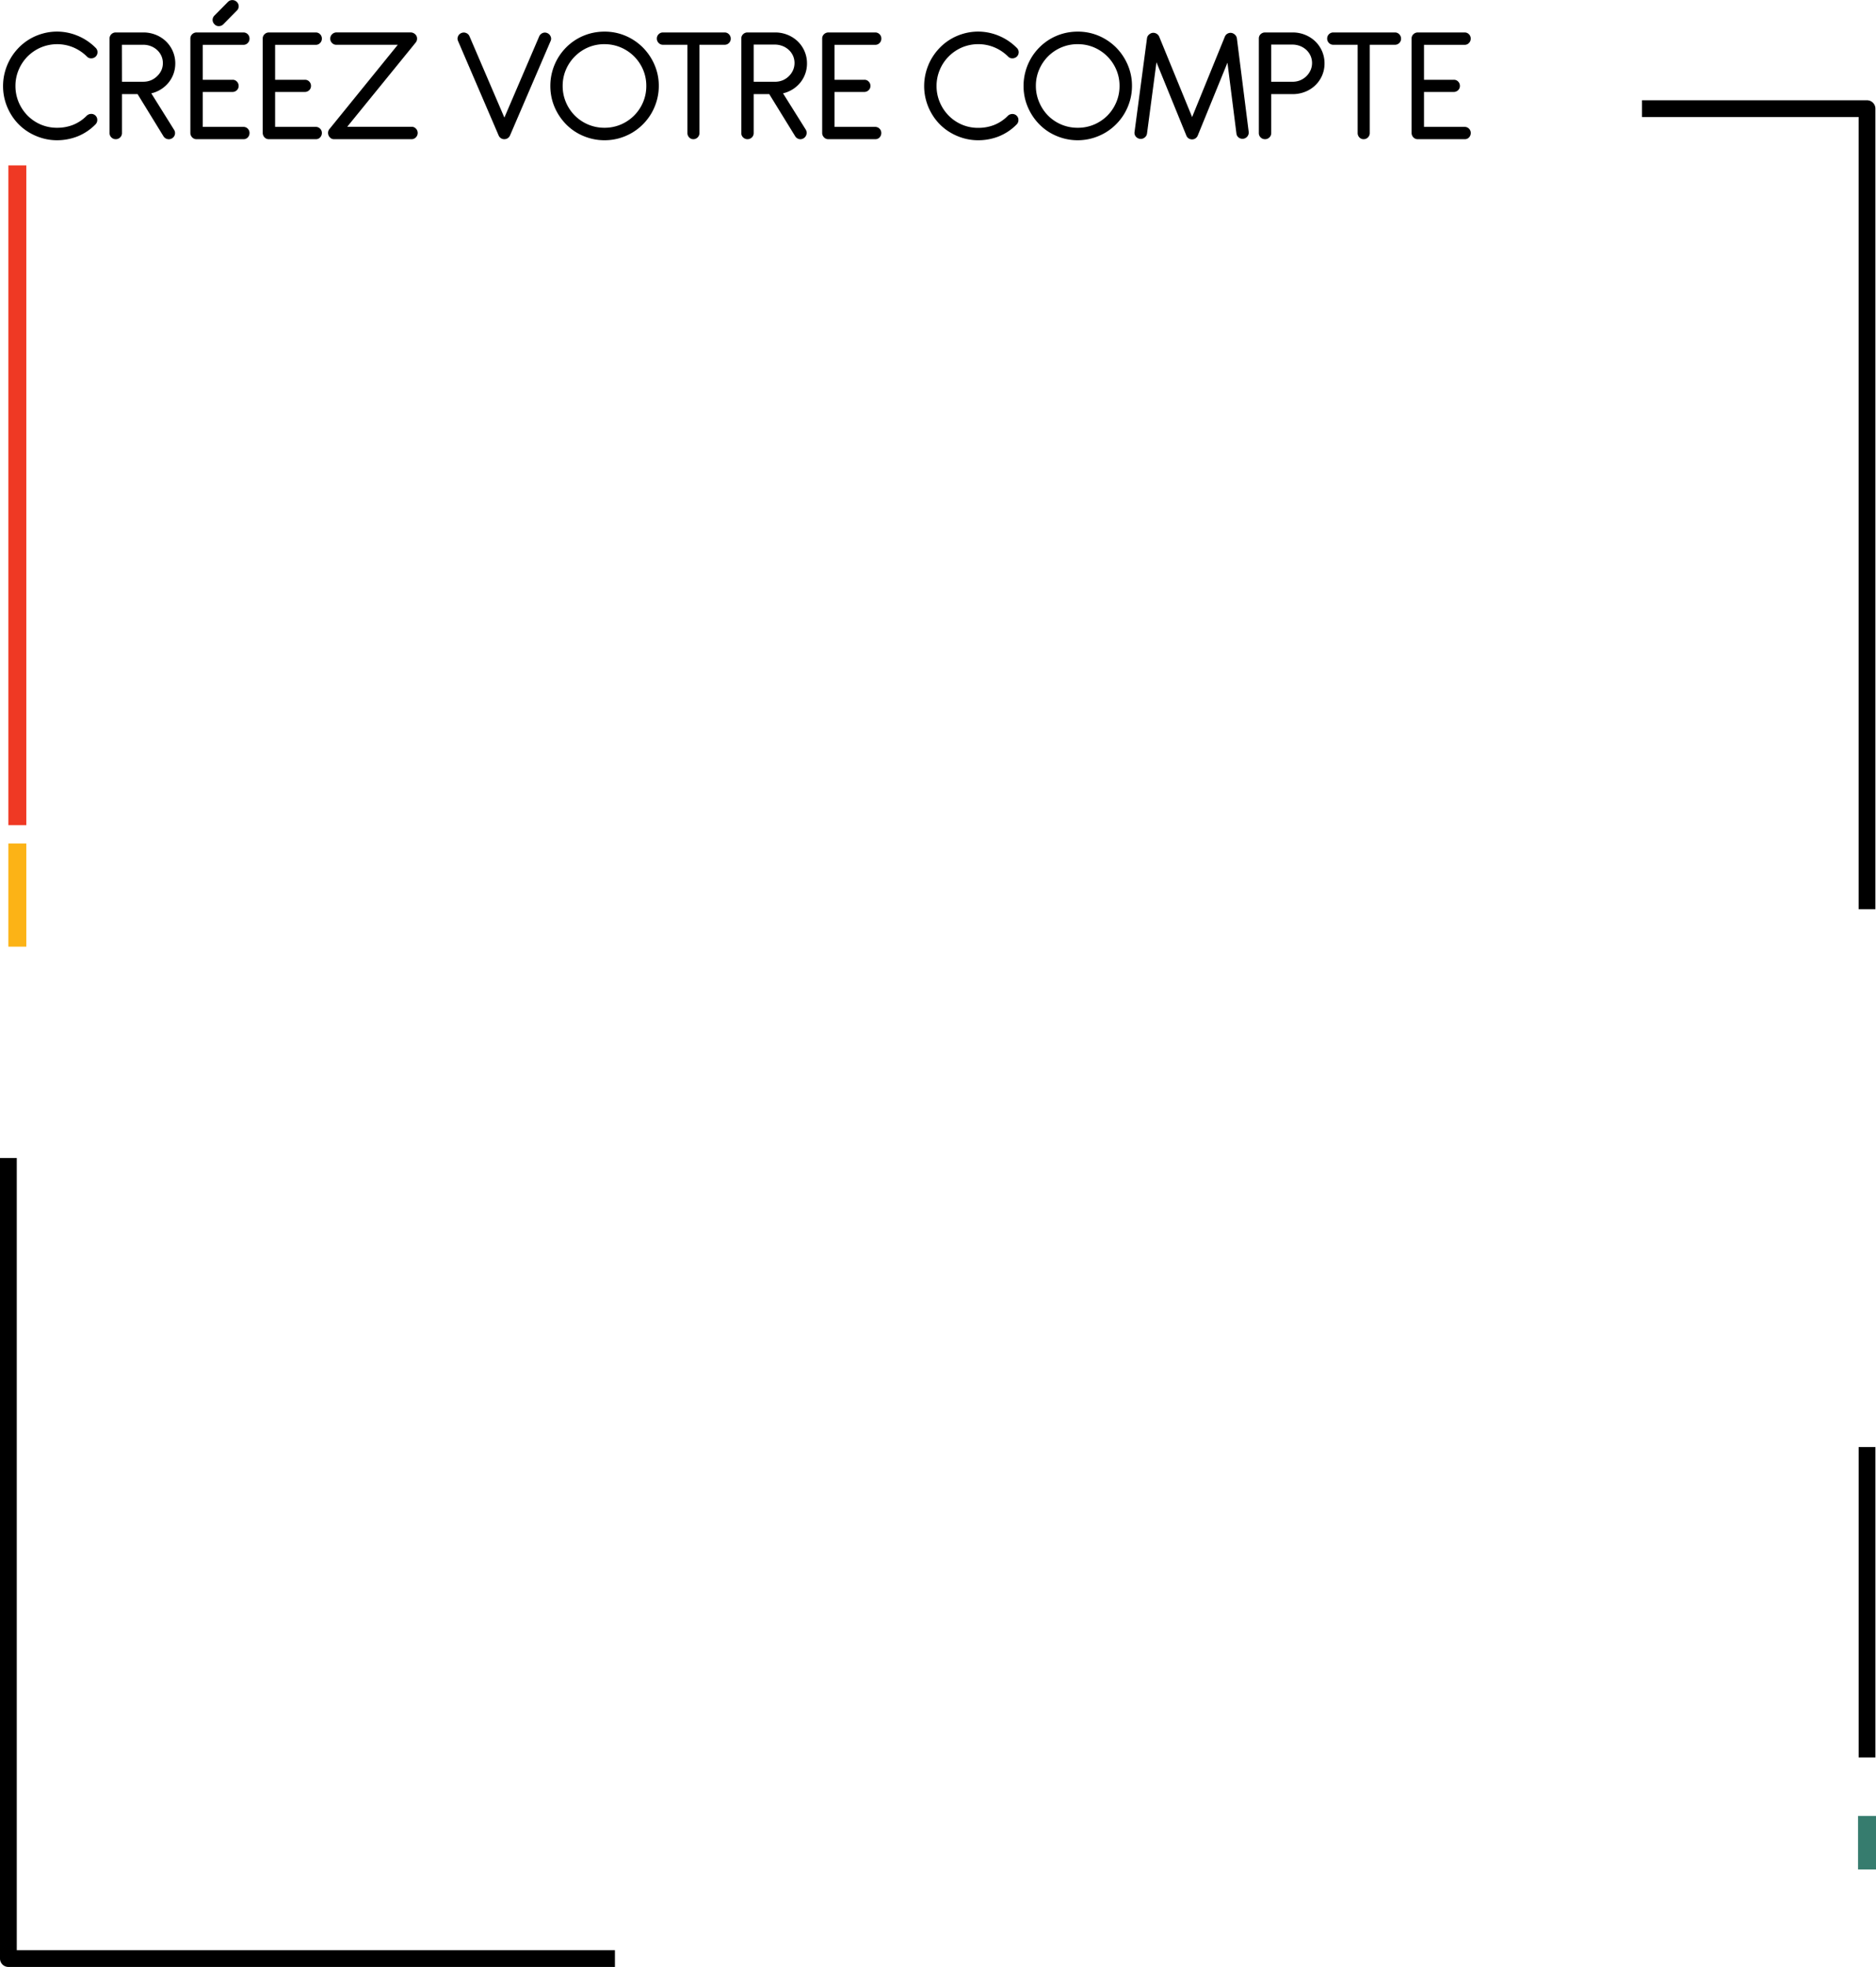 <svg id="Calque_1" data-name="Calque 1" xmlns="http://www.w3.org/2000/svg" viewBox="0 0 895.01 938.3"><defs><style>.cls-1{isolation:isolate;}.cls-2{fill:#ef3924;}.cls-3{fill:#367c6e;}.cls-4{fill:#fcb316;}</style></defs><title>registration_frame</title><path d="M607.72,385.83h-8V7.93H496.38v-8H603.72a4,4,0,0,1,4,4Z" transform="translate(287 47.9)"/><path d="M6.37,890.4H-283a4,4,0,0,1-4-4V504.5h8V882.4H6.37Z" transform="translate(287 47.9)"/><g id="CRÉEZ_VOTRE_COMPTE_" data-name="CRÉEZ VOTRE COMPTE " class="cls-1"><g class="cls-1"><path d="M-241-23a2.44,2.44,0,0,1-.71,1.72,2.52,2.52,0,0,1-1.77.72,2.18,2.18,0,0,1-1.7-.68A20.92,20.92,0,0,0-252-25.84a20.55,20.55,0,0,0-7.76-1.52,20,20,0,0,0-7.94,1.6,20.5,20.5,0,0,0-6.49,4.37,20.59,20.59,0,0,0-4.37,6.51,20.09,20.09,0,0,0-1.6,8,20.06,20.06,0,0,0,1.54,7.8,20.72,20.72,0,0,0,4.25,6.51,20.43,20.43,0,0,0,6.44,4.47,19.74,19.74,0,0,0,8.09,1.65,20.84,20.84,0,0,0,7.72-1.36,19.38,19.38,0,0,0,6.83-4.52,2.55,2.55,0,0,1,1.75-.73,2.37,2.37,0,0,1,1.72.65,2.26,2.26,0,0,1,.72,1.75,2.39,2.39,0,0,1-.68,1.72,24.53,24.53,0,0,1-8.47,5.63,26.09,26.09,0,0,1-9.59,1.82,24.54,24.54,0,0,1-6.71-.92,25.92,25.92,0,0,1-6-2.55,24.54,24.54,0,0,1-5.11-4,25.23,25.23,0,0,1-3.94-5.15,26.16,26.16,0,0,1-2.54-6.06A25.1,25.1,0,0,1-285-6.88a25.07,25.07,0,0,1,.85-6.51,26.21,26.21,0,0,1,2.44-6,26,26,0,0,1,3.84-5.19,24.84,24.84,0,0,1,5.09-4.09,24.93,24.93,0,0,1,6.13-2.67,24.87,24.87,0,0,1,7-1,25.1,25.1,0,0,1,9.57,1.91,25.42,25.42,0,0,1,8.41,5.66A2.35,2.35,0,0,1-241-23Z" transform="translate(287 47.9)"/><path d="M-203.92-17.65a14.1,14.1,0,0,1-.88,5,13.92,13.92,0,0,1-2.44,4.13,14.46,14.46,0,0,1-3.7,3.06,14.59,14.59,0,0,1-4.69,1.72l11.32,18.09a2.39,2.39,0,0,1,.19,2,2.36,2.36,0,0,1-1.29,1.41,2.26,2.26,0,0,1-1.81.17,2.45,2.45,0,0,1-1.42-1.15L-221.08-3.49h-8.23V15.58A2.28,2.28,0,0,1-230,17.3a2.39,2.39,0,0,1-1.73.7,2.39,2.39,0,0,1-1.74-.7,2.31,2.31,0,0,1-.72-1.72V-29.5a2.31,2.31,0,0,1,.72-1.74,2.46,2.46,0,0,1,1.74-.68h13.1a15.12,15.12,0,0,1,5.77,1.09,14.72,14.72,0,0,1,4.69,3,14.13,14.13,0,0,1,3.13,4.53A13.83,13.83,0,0,1-203.92-17.65Zm-25.39-9.43V-8.4h10.68a10,10,0,0,0,3.9-.76,9.8,9.8,0,0,0,3.1-2.05,9.44,9.44,0,0,0,2-3,8.92,8.92,0,0,0,.74-3.57,8.86,8.86,0,0,0-.76-3.69,9.31,9.31,0,0,0-2.07-2.94,9.59,9.59,0,0,0-3.12-2,10.51,10.51,0,0,0-3.92-.72Z" transform="translate(287 47.9)"/><path d="M-193.4,18a2.29,2.29,0,0,1-1.63-.8,2.55,2.55,0,0,1-.63-1.74V-29.46a2.33,2.33,0,0,1,.74-1.78,2.6,2.6,0,0,1,1.8-.68h22.27a2.32,2.32,0,0,1,1.71.7,2.37,2.37,0,0,1,.7,1.76,2.39,2.39,0,0,1-.7,1.73,2.3,2.3,0,0,1-1.71.72h-19.89V-9.34h14.66a2.26,2.26,0,0,1,1.76.68,2.45,2.45,0,0,1,.7,1.74,2.31,2.31,0,0,1-.7,1.7,2.45,2.45,0,0,1-1.76.68h-14.66V13.13h19.89a2.32,2.32,0,0,1,1.71.7,2.31,2.31,0,0,1,.7,1.71,2.44,2.44,0,0,1-.7,1.78,2.16,2.16,0,0,1-1.71.68Zm12.6-54.72a2.48,2.48,0,0,1-1.81.78,2.16,2.16,0,0,1-1.7-.74,2.34,2.34,0,0,1-.76-1.71,2.41,2.41,0,0,1,.76-1.8l6.4-6.47a2.37,2.37,0,0,1,1.75-.74,2.47,2.47,0,0,1,1.76.7,2.41,2.41,0,0,1,.78,1.75,2.37,2.37,0,0,1-.74,1.72Z" transform="translate(287 47.9)"/><path d="M-158.88,18a2.31,2.31,0,0,1-1.64-.8,2.54,2.54,0,0,1-.62-1.74V-29.46a2.3,2.3,0,0,1,.74-1.78,2.56,2.56,0,0,1,1.79-.68h22.27a2.33,2.33,0,0,1,1.72.7,2.41,2.41,0,0,1,.7,1.76,2.43,2.43,0,0,1-.7,1.73,2.31,2.31,0,0,1-1.72.72h-19.89V-9.34h14.66a2.25,2.25,0,0,1,1.76.68,2.41,2.41,0,0,1,.7,1.74,2.27,2.27,0,0,1-.7,1.7,2.44,2.44,0,0,1-1.76.68h-14.66V13.13h19.89a2.33,2.33,0,0,1,1.72.7,2.35,2.35,0,0,1,.7,1.71,2.48,2.48,0,0,1-.7,1.78,2.17,2.17,0,0,1-1.72.68Z" transform="translate(287 47.9)"/><path d="M-90.71,18h-37a2,2,0,0,1-1.41-.58,2.44,2.44,0,0,1-.87-1.68,2.32,2.32,0,0,1,.6-1.83L-96.21-27h-30.34a2.31,2.31,0,0,1-1.72-.72,2.39,2.39,0,0,1-.7-1.73,2.35,2.35,0,0,1,.74-1.74,2.45,2.45,0,0,1,1.76-.72h35.41a2.74,2.74,0,0,1,1.64.66,2.3,2.3,0,0,1,.84,1.66,2.46,2.46,0,0,1-.61,1.77l-33.27,40.92h31.75a2.31,2.31,0,0,1,1.72.72,2.43,2.43,0,0,1,.7,1.73,2.43,2.43,0,0,1-.7,1.74A2.31,2.31,0,0,1-90.71,18Z" transform="translate(287 47.9)"/><path d="M-68-28.49a2.18,2.18,0,0,1,0-1.85,2.37,2.37,0,0,1,1.36-1.31,2.39,2.39,0,0,1,1.84,0,2.4,2.4,0,0,1,1.36,1.33L-46.37,9.46l17.08-39.82A2.5,2.5,0,0,1-28-31.67a2.33,2.33,0,0,1,1.83,0,2.48,2.48,0,0,1,1.35,1.31,2.18,2.18,0,0,1,0,1.85l-19.35,45a2.48,2.48,0,0,1-1,1.17,2.42,2.42,0,0,1-1.4.35,2.44,2.44,0,0,1-1.23-.41,2.42,2.42,0,0,1-.88-1.11Z" transform="translate(287 47.9)"/><path d="M11.25-30.28a25.56,25.56,0,0,1,8.08,5.44,25.94,25.94,0,0,1,5.46,8.05,24.4,24.4,0,0,1,2,9.87,25,25,0,0,1-.92,6.77,25.89,25.89,0,0,1-2.55,6.06,25.61,25.61,0,0,1-4,5.15,25.61,25.61,0,0,1-5.15,4,25.78,25.78,0,0,1-6.07,2.55,24.85,24.85,0,0,1-6.76.92,24.92,24.92,0,0,1-6.77-.92A25.89,25.89,0,0,1-11.46,15a24.56,24.56,0,0,1-5.11-4,25.78,25.78,0,0,1-3.94-5.15A25.45,25.45,0,0,1-23-.15a25.77,25.77,0,0,1-.89-6.77A25.51,25.51,0,0,1-23-13.67a25.47,25.47,0,0,1,2.54-6,25.38,25.38,0,0,1,3.94-5.13,25.25,25.25,0,0,1,5.11-4A24.68,24.68,0,0,1-5.4-31.37a25.31,25.31,0,0,1,6.77-.9A24.64,24.64,0,0,1,11.25-30.28ZM-6.61-25.72a20.3,20.3,0,0,0-6.47,4.37,20.93,20.93,0,0,0-4.35,6.47,19.83,19.83,0,0,0-1.6,8,20,20,0,0,0,1.6,8,20.83,20.83,0,0,0,4.35,6.5A20.47,20.47,0,0,0-6.61,12a20.21,20.21,0,0,0,8,1.59,20.08,20.08,0,0,0,8-1.59,20.71,20.71,0,0,0,6.5-4.37,20.52,20.52,0,0,0,4.36-6.5,20,20,0,0,0,1.6-8,19.83,19.83,0,0,0-1.6-8,20.61,20.61,0,0,0-4.36-6.47,20.55,20.55,0,0,0-6.5-4.37,19.91,19.91,0,0,0-8-1.6A20,20,0,0,0-6.61-25.72Z" transform="translate(287 47.9)"/><path d="M46.22-27V15.54a2.43,2.43,0,0,1-.7,1.74,2.37,2.37,0,0,1-1.76.72,2.19,2.19,0,0,1-1.68-.72,2.48,2.48,0,0,1-.66-1.74V-27H29.29a2.3,2.3,0,0,1-1.71-.73,2.39,2.39,0,0,1-.71-1.73,2.34,2.34,0,0,1,.71-1.72,2.31,2.31,0,0,1,1.71-.7H58.7a2.29,2.29,0,0,1,1.71.72,2.4,2.4,0,0,1,.71,1.74,2.3,2.3,0,0,1-.71,1.73A2.34,2.34,0,0,1,58.7-27Z" transform="translate(287 47.9)"/><path d="M97.46-17.65a14.09,14.09,0,0,1-.87,5,13.92,13.92,0,0,1-2.44,4.13,14.34,14.34,0,0,1-3.71,3.06,14.45,14.45,0,0,1-4.68,1.72L97.07,14.33A2.39,2.39,0,0,1,96,17.73a2.26,2.26,0,0,1-1.81.17,2.45,2.45,0,0,1-1.42-1.15L80.3-3.49H72.08V15.58a2.32,2.32,0,0,1-.73,1.72,2.5,2.5,0,0,1-3.47,0,2.31,2.31,0,0,1-.72-1.72V-29.5a2.31,2.31,0,0,1,.72-1.74,2.46,2.46,0,0,1,1.74-.68h13.1a15.12,15.12,0,0,1,5.77,1.09,14.56,14.56,0,0,1,4.68,3,14,14,0,0,1,3.14,4.53A13.82,13.82,0,0,1,97.46-17.65ZM72.08-27.08V-8.4H82.76a10,10,0,0,0,3.9-.76,9.8,9.8,0,0,0,3.1-2.05,9.61,9.61,0,0,0,2-3,8.92,8.92,0,0,0,.74-3.57,8.86,8.86,0,0,0-.76-3.69,9.31,9.31,0,0,0-2.07-2.94,9.59,9.59,0,0,0-3.12-2,10.51,10.51,0,0,0-3.92-.72Z" transform="translate(287 47.9)"/><path d="M108,18a2.29,2.29,0,0,1-1.63-.8,2.55,2.55,0,0,1-.63-1.74V-29.46a2.33,2.33,0,0,1,.74-1.78,2.58,2.58,0,0,1,1.8-.68h22.27a2.32,2.32,0,0,1,1.71.7,2.37,2.37,0,0,1,.7,1.76,2.39,2.39,0,0,1-.7,1.73,2.3,2.3,0,0,1-1.71.72H110.65V-9.34h14.66a2.23,2.23,0,0,1,1.75.68,2.42,2.42,0,0,1,.71,1.74,2.28,2.28,0,0,1-.71,1.7,2.41,2.41,0,0,1-1.75.68H110.65V13.13h19.89A2.39,2.39,0,0,1,133,15.54a2.44,2.44,0,0,1-.7,1.78,2.16,2.16,0,0,1-1.71.68Z" transform="translate(287 47.9)"/><path d="M198.47-23a2.43,2.43,0,0,1-.7,1.72,2.54,2.54,0,0,1-1.77.72,2.18,2.18,0,0,1-1.7-.68,21,21,0,0,0-6.83-4.57,20.47,20.47,0,0,0-7.76-1.52,20,20,0,0,0-7.93,1.6,20.55,20.55,0,0,0-6.5,4.37,20.56,20.56,0,0,0-4.36,6.51,20.09,20.09,0,0,0-1.6,8,20.06,20.06,0,0,0,1.54,7.8,20.55,20.55,0,0,0,4.25,6.51,20.38,20.38,0,0,0,6.43,4.47,19.74,19.74,0,0,0,8.09,1.65,20.89,20.89,0,0,0,7.73-1.36,19.35,19.35,0,0,0,6.82-4.52,2.57,2.57,0,0,1,1.76-.73,2.36,2.36,0,0,1,1.71.65,2.19,2.19,0,0,1,.72,1.75,2.39,2.39,0,0,1-.68,1.72,24.59,24.59,0,0,1-8.46,5.63,26.15,26.15,0,0,1-9.6,1.82,24.47,24.47,0,0,1-6.7-.92A26,26,0,0,1,166.88,15a25.08,25.08,0,0,1-5.11-4,26,26,0,0,1-3.94-5.15A26.13,26.13,0,0,1,155.3-.13a25.1,25.1,0,0,1-.9-6.75,25.08,25.08,0,0,1,.86-6.51,25.35,25.35,0,0,1,2.44-6,26,26,0,0,1,3.84-5.19,24.57,24.57,0,0,1,5.09-4.09,24.69,24.69,0,0,1,6.12-2.67,24.93,24.93,0,0,1,7-1,25.11,25.11,0,0,1,9.58,1.91,25.48,25.48,0,0,1,8.4,5.66A2.35,2.35,0,0,1,198.47-23Z" transform="translate(287 47.9)"/><path d="M237-30.28a25.52,25.52,0,0,1,8.07,5.44,25.6,25.6,0,0,1,5.46,8.05,24.4,24.4,0,0,1,2,9.87,25,25,0,0,1-.91,6.77,25.91,25.91,0,0,1-2.56,6.06,25.26,25.26,0,0,1-4,5.15A25.55,25.55,0,0,1,240,15a26.14,26.14,0,0,1-6.07,2.55,24.85,24.85,0,0,1-6.76.92,24.92,24.92,0,0,1-6.77-.92A26.14,26.14,0,0,1,214.3,15a24.5,24.5,0,0,1-5.1-4,25.78,25.78,0,0,1-3.94-5.15,25,25,0,0,1-2.54-6.06,25.36,25.36,0,0,1-.9-6.77,25.1,25.1,0,0,1,.9-6.75,25.07,25.07,0,0,1,2.54-6,25.38,25.38,0,0,1,3.94-5.13,25.19,25.19,0,0,1,5.1-4,24.91,24.91,0,0,1,6.07-2.55,25.31,25.31,0,0,1,6.77-.9A24.64,24.64,0,0,1,237-30.28Zm-17.86,4.56a20.3,20.3,0,0,0-6.47,4.37,20.58,20.58,0,0,0-4.35,6.47,19.83,19.83,0,0,0-1.6,8,20,20,0,0,0,1.6,8,20.49,20.49,0,0,0,4.35,6.5A20.47,20.47,0,0,0,219.16,12a20.16,20.16,0,0,0,8,1.59,20.09,20.09,0,0,0,8-1.59,20.67,20.67,0,0,0,6.49-4.37A20.38,20.38,0,0,0,246,1.09a20,20,0,0,0,1.6-8,19.83,19.83,0,0,0-1.6-8,20.47,20.47,0,0,0-4.37-6.47,20.5,20.5,0,0,0-6.49-4.37,19.92,19.92,0,0,0-8-1.6A20,20,0,0,0,219.16-25.72Z" transform="translate(287 47.9)"/><path d="M264.46-20.1,259.7,15.78a2.35,2.35,0,0,1-.95,1.6,2.49,2.49,0,0,1-1.82.46,2.6,2.6,0,0,1-1.62-1,2.28,2.28,0,0,1-.45-1.79l5.93-44.62a2.24,2.24,0,0,1,.74-1.44,3.31,3.31,0,0,1,.86-.59,2.37,2.37,0,0,1,1.85,0,2.45,2.45,0,0,1,1.39,1.31L281.74,9.26l16.1-39.54a2.4,2.4,0,0,1,1.29-1.29,2.34,2.34,0,0,1,1.87,0l.43.24a2.82,2.82,0,0,1,.78.76,2.22,2.22,0,0,1,.39,1l5.65,44.69a2.36,2.36,0,0,1-.5,1.8,2.33,2.33,0,0,1-1.64.89,2.42,2.42,0,0,1-1.81-.48,2.29,2.29,0,0,1-.92-1.62l-4.52-35.65L284,16.6a2.5,2.5,0,0,1-1,1.17,2.24,2.24,0,0,1-1.4.31,2.5,2.5,0,0,1-1.23-.41,2.46,2.46,0,0,1-.88-1.07Z" transform="translate(287 47.9)"/><path d="M319-3.49V15.58a2.31,2.31,0,0,1-.72,1.72,2.5,2.5,0,0,1-3.47,0,2.31,2.31,0,0,1-.72-1.72V-29.5a2.31,2.31,0,0,1,.72-1.74,2.45,2.45,0,0,1,1.73-.68h13.11a15.15,15.15,0,0,1,5.77,1.09,14.78,14.78,0,0,1,4.68,3,14.15,14.15,0,0,1,3.14,4.53,13.82,13.82,0,0,1,1.15,5.65A13.71,13.71,0,0,1,343.22-12a13.83,13.83,0,0,1-3.14,4.48,14.54,14.54,0,0,1-4.68,3,15.53,15.53,0,0,1-5.77,1.07Zm0-23.59V-8.4h10.69a10,10,0,0,0,3.9-.76,10,10,0,0,0,3.1-2.05,9.41,9.41,0,0,0,2-3,8.76,8.76,0,0,0,.75-3.57,8.87,8.87,0,0,0-.77-3.69,9.13,9.13,0,0,0-2.06-2.94,9.59,9.59,0,0,0-3.12-2,10.55,10.55,0,0,0-3.92-.72Z" transform="translate(287 47.9)"/><path d="M366-27V15.54a2.39,2.39,0,0,1-.7,1.74,2.35,2.35,0,0,1-1.75.72,2.18,2.18,0,0,1-1.68-.72,2.48,2.48,0,0,1-.66-1.74V-27H349.09a2.32,2.32,0,0,1-1.72-.73,2.39,2.39,0,0,1-.7-1.73,2.33,2.33,0,0,1,.7-1.72,2.33,2.33,0,0,1,1.72-.7h29.4a2.31,2.31,0,0,1,1.72.72,2.39,2.39,0,0,1,.7,1.74,2.29,2.29,0,0,1-.7,1.73,2.36,2.36,0,0,1-1.72.69Z" transform="translate(287 47.9)"/><path d="M389.22,18a2.31,2.31,0,0,1-1.64-.8,2.54,2.54,0,0,1-.62-1.74V-29.46a2.3,2.3,0,0,1,.74-1.78,2.56,2.56,0,0,1,1.79-.68h22.27a2.33,2.33,0,0,1,1.72.7,2.41,2.41,0,0,1,.7,1.76,2.43,2.43,0,0,1-.7,1.73,2.31,2.31,0,0,1-1.72.72H391.87V-9.34h14.67a2.24,2.24,0,0,1,1.75.68,2.41,2.41,0,0,1,.7,1.74,2.27,2.27,0,0,1-.7,1.7,2.43,2.43,0,0,1-1.75.68H391.87V13.13h19.89a2.39,2.39,0,0,1,2.42,2.41,2.48,2.48,0,0,1-.7,1.78,2.17,2.17,0,0,1-1.72.68Z" transform="translate(287 47.9)"/></g><g class="cls-1"><path d="M-259.81,19a25.1,25.1,0,0,1-6.84-.94,26.59,26.59,0,0,1-6.17-2.6,25.44,25.44,0,0,1-5.21-4,26,26,0,0,1-4-5.25A26.39,26.39,0,0,1-284.63,0a25.67,25.67,0,0,1-.91-6.88,25.59,25.59,0,0,1,.87-6.64,26.37,26.37,0,0,1,2.49-6.13,26.25,26.25,0,0,1,3.91-5.28,25.25,25.25,0,0,1,5.19-4.18,25.56,25.56,0,0,1,6.25-2.72,25.5,25.5,0,0,1,7.14-1,25.68,25.68,0,0,1,9.76,2,26,26,0,0,1,8.57,5.76,2.86,2.86,0,0,1,.89,2.07,3,3,0,0,1-.84,2.06,3.09,3.09,0,0,1-2.13.88,2.69,2.69,0,0,1-2.07-.84,20.42,20.42,0,0,0-6.65-4.44,20.09,20.09,0,0,0-15.31.07A20.15,20.15,0,0,0-273.81-21a20.13,20.13,0,0,0-4.26,6.36,19.61,19.61,0,0,0-1.56,7.8,19.86,19.86,0,0,0,1.5,7.61A20.47,20.47,0,0,0-274,7.08a19.93,19.93,0,0,0,6.28,4.36,19.76,19.76,0,0,0,8.1,1.61,20.47,20.47,0,0,0,7.33-1.33,18.9,18.9,0,0,0,6.65-4.41,3.1,3.1,0,0,1,2.1-.87,2.79,2.79,0,0,1,2.07.78,2.78,2.78,0,0,1,.88,2.13,2.92,2.92,0,0,1-.83,2.06A25.11,25.11,0,0,1-250,17.16,26.7,26.7,0,0,1-259.81,19Zm.12-50.82a24.37,24.37,0,0,0-6.87.94,25.19,25.19,0,0,0-6,2.61,24.19,24.19,0,0,0-5,4,25.64,25.64,0,0,0-3.77,5.08,25.1,25.1,0,0,0-2.39,5.89,24.58,24.58,0,0,0-.84,6.39,24.47,24.47,0,0,0,.88,6.61,25,25,0,0,0,2.48,5.95,25.32,25.32,0,0,0,3.86,5.05,24.39,24.39,0,0,0,5,3.87,25.6,25.6,0,0,0,5.93,2.51,23.9,23.9,0,0,0,6.57.9,25.77,25.77,0,0,0,9.41-1.78,24.07,24.07,0,0,0,8.29-5.53,1.88,1.88,0,0,0,.54-1.37A1.76,1.76,0,0,0-242.14,8a1.79,1.79,0,0,0-1.36-.51,2,2,0,0,0-1.42.59,20,20,0,0,1-7,4.63,21.87,21.87,0,0,1-7.91,1.39,20.26,20.26,0,0,1-8.29-1.7,20.87,20.87,0,0,1-6.59-4.57A21.25,21.25,0,0,1-279,1.11a20.67,20.67,0,0,1-1.58-8A20.65,20.65,0,0,1-279-15.07a21.07,21.07,0,0,1,4.47-6.67,21.18,21.18,0,0,1,6.65-4.48,20.48,20.48,0,0,1,8.14-1.64,21.12,21.12,0,0,1,8,1.56,21.45,21.45,0,0,1,7,4.67,1.7,1.7,0,0,0,1.34.54,2.05,2.05,0,0,0,1.44-.58,2,2,0,0,0,.55-1.36,1.87,1.87,0,0,0-.6-1.36,25.13,25.13,0,0,0-8.24-5.55A24.68,24.68,0,0,0-259.69-31.81Z" transform="translate(287 47.9)"/><path d="M-206.51,18.52a2.87,2.87,0,0,1-.86-.14,3,3,0,0,1-1.7-1.37L-221.36-3h-7.45V15.58a2.83,2.83,0,0,1-.88,2.08,2.87,2.87,0,0,1-2.08.84,2.87,2.87,0,0,1-2.08-.84,2.81,2.81,0,0,1-.88-2.08V-29.5a2.79,2.79,0,0,1,.88-2.1,2.93,2.93,0,0,1,2.08-.82h13.1a15.73,15.73,0,0,1,6,1.13,15.1,15.1,0,0,1,4.84,3.1,14.61,14.61,0,0,1,3.25,4.69,14.47,14.47,0,0,1,1.2,5.85,14.53,14.53,0,0,1-.91,5.15,14.51,14.51,0,0,1-2.53,4.29A14.9,14.9,0,0,1-210.69-5a14.83,14.83,0,0,1-4.13,1.63l10.93,17.49a2.86,2.86,0,0,1,.24,2.42,2.84,2.84,0,0,1-1.55,1.69A2.81,2.81,0,0,1-206.51,18.52ZM-229.81-4h9l12.59,20.48a2,2,0,0,0,1.15.94,1.81,1.81,0,0,0,1.43-.15,1.86,1.86,0,0,0,1-1.13,1.83,1.83,0,0,0-.17-1.58L-216.44-4.12l.72-.13a13.93,13.93,0,0,0,4.52-1.66,13.74,13.74,0,0,0,3.58-3,13.25,13.25,0,0,0,2.35-4,13.54,13.54,0,0,0,.85-4.8,13.55,13.55,0,0,0-1.11-5.45,13.71,13.71,0,0,0-3-4.36,14.08,14.08,0,0,0-4.52-2.9,14.83,14.83,0,0,0-5.59-1.06h-13.1a1.92,1.92,0,0,0-1.39.55,1.78,1.78,0,0,0-.57,1.37V15.58a1.82,1.82,0,0,0,.57,1.36,2,2,0,0,0,2.78,0,1.82,1.82,0,0,0,.57-1.36Zm11.18-3.91h-11.18V-27.58h11.1a11.08,11.08,0,0,1,4.11.75,10.15,10.15,0,0,1,3.28,2.08,9.77,9.77,0,0,1,2.18,3.1,9.5,9.5,0,0,1,.8,3.89,9.36,9.36,0,0,1-.78,3.77,10,10,0,0,1-2.16,3.14,10.46,10.46,0,0,1-3.25,2.15A10.45,10.45,0,0,1-218.63-7.9Zm-10.18-1h10.18a9.62,9.62,0,0,0,3.71-.72,9.38,9.38,0,0,0,2.94-2A9,9,0,0,0-210-14.39a8.31,8.31,0,0,0,.7-3.37,8.37,8.37,0,0,0-.72-3.48A8.61,8.61,0,0,0-212-24a9.33,9.33,0,0,0-3-1.87,10.15,10.15,0,0,0-3.74-.68h-10.1Z" transform="translate(287 47.9)"/><path d="M-170.75,18.5h-22.68a2.8,2.8,0,0,1-2-1,3,3,0,0,1-.75-2.07V-29.46a2.81,2.81,0,0,1,.9-2.14,3,3,0,0,1,2.14-.82h22.27a2.85,2.85,0,0,1,2.07.85,2.87,2.87,0,0,1,.84,2.11,2.87,2.87,0,0,1-.84,2.08,2.78,2.78,0,0,1-2.07.87h-19.39V-9.84h14.16A2.68,2.68,0,0,1-174-9a2.88,2.88,0,0,1,.85,2.08A2.75,2.75,0,0,1-174-4.87a2.9,2.9,0,0,1-2.1.83h-14.16V12.63h19.39a2.85,2.85,0,0,1,2.07.84,2.85,2.85,0,0,1,.84,2.07,3,3,0,0,1-.84,2.13A2.67,2.67,0,0,1-170.75,18.5Zm-22.63-1h22.53A1.68,1.68,0,0,0-169.5,17a1.94,1.94,0,0,0,.56-1.43,1.84,1.84,0,0,0-.55-1.36,1.86,1.86,0,0,0-1.36-.55h-20.39V-5h15.16a2,2,0,0,0,1.41-.54,1.78,1.78,0,0,0,.55-1.34,1.93,1.93,0,0,0-.56-1.39,1.73,1.73,0,0,0-1.38-.53h-15.18V-27.51h20.39a1.76,1.76,0,0,0,1.35-.57,1.87,1.87,0,0,0,.56-1.38,1.88,1.88,0,0,0-.55-1.4,1.83,1.83,0,0,0-1.36-.56h-22.27a2.06,2.06,0,0,0-1.46.55,1.81,1.81,0,0,0-.58,1.41V15.46a2.1,2.1,0,0,0,.5,1.41A1.8,1.8,0,0,0-193.38,17.5Zm10.77-52.94a2.66,2.66,0,0,1-2.07-.9,2.81,2.81,0,0,1-.89-2,2.87,2.87,0,0,1,.91-2.16l6.39-6.47a2.9,2.9,0,0,1,2.11-.89,3,3,0,0,1,2.1.84,2.89,2.89,0,0,1,.94,2.11,2.84,2.84,0,0,1-.89,2.07l-6.43,6.52A3,3,0,0,1-182.61-35.44Zm6.45-11.46a1.9,1.9,0,0,0-1.4.59l-6.39,6.47a1.91,1.91,0,0,0-.62,1.44A1.84,1.84,0,0,0-184-37a1.68,1.68,0,0,0,1.35.6,2,2,0,0,0,1.46-.63l6.43-6.51a1.88,1.88,0,0,0,.6-1.37,1.94,1.94,0,0,0-.64-1.4A2,2,0,0,0-176.16-46.9Z" transform="translate(287 47.9)"/><path d="M-136.24,18.5h-22.68a2.8,2.8,0,0,1-2-1,3.09,3.09,0,0,1-.74-2.07V-29.46a2.78,2.78,0,0,1,.9-2.14,3,3,0,0,1,2.13-.82h22.27a2.84,2.84,0,0,1,2.07.85,2.88,2.88,0,0,1,.85,2.11,2.88,2.88,0,0,1-.85,2.08,2.78,2.78,0,0,1-2.07.87h-19.39V-9.84h14.16a2.7,2.7,0,0,1,2.12.84,2.87,2.87,0,0,1,.84,2.08,2.78,2.78,0,0,1-.85,2.05,2.9,2.9,0,0,1-2.11.83h-14.16V12.63h19.39a2.83,2.83,0,0,1,2.07.84,2.85,2.85,0,0,1,.85,2.07,3,3,0,0,1-.85,2.13A2.65,2.65,0,0,1-136.24,18.5Zm-22.62-1h22.52A1.7,1.7,0,0,0-135,17a1.94,1.94,0,0,0,.56-1.43,1.81,1.81,0,0,0-.56-1.36,1.84,1.84,0,0,0-1.36-.55h-20.39V-5h15.16a1.92,1.92,0,0,0,1.41-.54,1.78,1.78,0,0,0,.55-1.34,1.89,1.89,0,0,0-.56-1.39,1.73,1.73,0,0,0-1.38-.53h-15.18V-27.51h20.39a1.78,1.78,0,0,0,1.36-.57,1.87,1.87,0,0,0,.56-1.38,1.85,1.85,0,0,0-.56-1.4,1.81,1.81,0,0,0-1.36-.56h-22.27a2,2,0,0,0-1.45.55,1.81,1.81,0,0,0-.58,1.41V15.46a2,2,0,0,0,.5,1.41A1.76,1.76,0,0,0-158.86,17.5Z" transform="translate(287 47.9)"/><path d="M-90.71,18.5h-37a2.44,2.44,0,0,1-1.76-.73,2.91,2.91,0,0,1-1-2,2.85,2.85,0,0,1,.72-2.21l32.52-40.09h-29.29a2.82,2.82,0,0,1-2.08-.87,2.87,2.87,0,0,1-.84-2.08,2.84,2.84,0,0,1,.89-2.1,3,3,0,0,1,2.11-.86h35.41a3.24,3.24,0,0,1,2,.79,2.73,2.73,0,0,1,1,2,2.9,2.9,0,0,1-.72,2.13l-32.6,40.09h30.7a2.78,2.78,0,0,1,2.07.87,2.91,2.91,0,0,1,.85,2.08,2.92,2.92,0,0,1-.85,2.09A2.78,2.78,0,0,1-90.71,18.5Zm-.39-49.92h-35.37a1.93,1.93,0,0,0-1.41.58,1.84,1.84,0,0,0-.59,1.38,1.87,1.87,0,0,0,.56,1.38,1.78,1.78,0,0,0,1.36.57h31.39L-129,14.22a1.89,1.89,0,0,0-.5,1.47A1.94,1.94,0,0,0-128.8,17a1.43,1.43,0,0,0,1.08.47h37a1.84,1.84,0,0,0,1.36-.57,1.93,1.93,0,0,0,.56-1.39,1.91,1.91,0,0,0-.56-1.38,1.8,1.8,0,0,0-1.36-.57h-32.8l33.93-41.73a1.94,1.94,0,0,0,.5-1.43,1.78,1.78,0,0,0-.67-1.31A2.24,2.24,0,0,0-91.1-31.42Z" transform="translate(287 47.9)"/><path d="M-46.43,18.5h-.16A3,3,0,0,1-48.07,18a2.88,2.88,0,0,1-1.06-1.34l-19.34-45a2.68,2.68,0,0,1,0-2.25,2.85,2.85,0,0,1,1.64-1.57,2.82,2.82,0,0,1,2.19,0A2.84,2.84,0,0,1-63-30.56L-46.37,8.19l16.62-38.75a3,3,0,0,1,1.6-1.57,2.78,2.78,0,0,1,2.21,0,2.92,2.92,0,0,1,1.61,1.57,2.6,2.6,0,0,1,0,2.26l-19.34,45a3,3,0,0,1-1.22,1.4A3,3,0,0,1-46.43,18.5Zm-19.3-49.85a1.85,1.85,0,0,0-.76.16,1.89,1.89,0,0,0-1.1,1,1.68,1.68,0,0,0,0,1.45h0l19.34,45a1.88,1.88,0,0,0,.69.89,2,2,0,0,0,1,.33,2,2,0,0,0,1.13-.28,2,2,0,0,0,.81-.95l19.34-45a1.68,1.68,0,0,0,0-1.45,2,2,0,0,0-1.08-1.05,1.83,1.83,0,0,0-1.45,0,2,2,0,0,0-1.06,1.05L-46.37,10.73-63.95-30.16A1.85,1.85,0,0,0-65-31.22,2,2,0,0,0-65.73-31.35Z" transform="translate(287 47.9)"/><path d="M1.37,19a25.43,25.43,0,0,1-6.9-.94,26.13,26.13,0,0,1-6.18-2.6,25,25,0,0,1-5.22-4.06,26.85,26.85,0,0,1-4-5.25A26,26,0,0,1-23.53,0a25.87,25.87,0,0,1-.91-6.9,25.61,25.61,0,0,1,.91-6.88A26.07,26.07,0,0,1-20.94-20a26.43,26.43,0,0,1,4-5.23,25.89,25.89,0,0,1,5.21-4.06,25.76,25.76,0,0,1,6.19-2.61,26.28,26.28,0,0,1,6.9-.91,25.29,25.29,0,0,1,10.08,2h0a26.11,26.11,0,0,1,8.23,5.54A26.62,26.62,0,0,1,25.25-17,25,25,0,0,1,27.3-6.92,25.48,25.48,0,0,1,26.36,0a26.48,26.48,0,0,1-2.6,6.18,26,26,0,0,1-4.06,5.25,26,26,0,0,1-5.25,4.06,26.48,26.48,0,0,1-6.18,2.6A25.54,25.54,0,0,1,1.37,19Zm0-50.78a24.79,24.79,0,0,0-6.64.88,24.42,24.42,0,0,0-5.94,2.5,25.17,25.17,0,0,0-5,3.9,25.48,25.48,0,0,0-3.86,5,24.69,24.69,0,0,0-2.48,5.93,24.41,24.41,0,0,0-.88,6.61,24.67,24.67,0,0,0,.88,6.63,24.67,24.67,0,0,0,2.48,6,25.9,25.9,0,0,0,3.86,5.05,23.81,23.81,0,0,0,5,3.89,25.57,25.57,0,0,0,6,2.51A25.07,25.07,0,0,0,8,17.11,25.57,25.57,0,0,0,14,14.6a24.48,24.48,0,0,0,5-3.9,24.56,24.56,0,0,0,3.9-5A25.57,25.57,0,0,0,25.4-.29a24.73,24.73,0,0,0,.9-6.63,24.13,24.13,0,0,0-2-9.67A25.68,25.68,0,0,0,19-24.49a25.12,25.12,0,0,0-7.91-5.33A24.28,24.28,0,0,0,1.37-31.77Zm0,45.82A20.61,20.61,0,0,1-6.8,12.41a20.88,20.88,0,0,1-6.64-4.47,21.32,21.32,0,0,1-4.45-6.65,20.61,20.61,0,0,1-1.64-8.21,20.47,20.47,0,0,1,1.64-8.16,21.42,21.42,0,0,1,4.45-6.62A21,21,0,0,1-6.8-26.18a20.61,20.61,0,0,1,8.21-1.64,20.52,20.52,0,0,1,8.17,1.64,21.07,21.07,0,0,1,6.65,4.48,21.13,21.13,0,0,1,4.47,6.62,20.47,20.47,0,0,1,1.64,8.16A20.65,20.65,0,0,1,20.7,1.29a21,21,0,0,1-4.47,6.65,21,21,0,0,1-6.65,4.47A20.52,20.52,0,0,1,1.41,14.05Zm0-40.87a19.78,19.78,0,0,0-7.82,1.56h0A20.06,20.06,0,0,0-12.73-21,20.23,20.23,0,0,0-17-14.68a19.56,19.56,0,0,0-1.56,7.76A19.78,19.78,0,0,0-17,.9a20.16,20.16,0,0,0,4.24,6.33A19.92,19.92,0,0,0-6.41,11.5a19.77,19.77,0,0,0,7.82,1.55A19.68,19.68,0,0,0,9.19,11.5a20.08,20.08,0,0,0,6.33-4.27A20.05,20.05,0,0,0,19.78.9a19.61,19.61,0,0,0,1.56-7.82,19.55,19.55,0,0,0-1.55-7.76A20.32,20.32,0,0,0,15.52-21a20.22,20.22,0,0,0-6.33-4.26A19.69,19.69,0,0,0,1.41-26.82Z" transform="translate(287 47.9)"/><path d="M43.76,18.5a2.66,2.66,0,0,1-2-.88,3,3,0,0,1-.8-2.08V-26.54H29.29a2.79,2.79,0,0,1-2.07-.88,2.88,2.88,0,0,1-.85-2.08,2.84,2.84,0,0,1,.85-2.07,2.85,2.85,0,0,1,2.07-.85H58.7a2.78,2.78,0,0,1,2.07.87,2.92,2.92,0,0,1,.85,2.09,2.79,2.79,0,0,1-.86,2.09,2.84,2.84,0,0,1-2.06.83h-12V15.54a3,3,0,0,1-.84,2.09A2.86,2.86,0,0,1,43.76,18.5ZM29.29-31.42a1.81,1.81,0,0,0-1.36.56,1.85,1.85,0,0,0-.56,1.36,1.91,1.91,0,0,0,.56,1.38,1.81,1.81,0,0,0,1.36.58H41.92V15.54a2,2,0,0,0,.53,1.4,1.69,1.69,0,0,0,1.31.56,1.88,1.88,0,0,0,1.4-.57,1.93,1.93,0,0,0,.56-1.39V-27.54h13a1.88,1.88,0,0,0,1.37-.55,1.82,1.82,0,0,0,.55-1.37,1.93,1.93,0,0,0-.56-1.39,1.84,1.84,0,0,0-1.36-.57Z" transform="translate(287 47.9)"/><path d="M94.88,18.52a2.82,2.82,0,0,1-.86-.14A3,3,0,0,1,92.31,17L80-3H72.58V15.58a2.83,2.83,0,0,1-.88,2.08,3,3,0,0,1-4.17,0,2.8,2.8,0,0,1-.87-2.08V-29.5a2.79,2.79,0,0,1,.88-2.1,2.93,2.93,0,0,1,2.08-.82h13.1a15.73,15.73,0,0,1,6,1.13,15.21,15.21,0,0,1,4.84,3.1,14.61,14.61,0,0,1,3.25,4.69A14.47,14.47,0,0,1,98-17.65a14.35,14.35,0,0,1-.91,5.15,14.27,14.27,0,0,1-2.52,4.29A14.78,14.78,0,0,1,90.69-5a14.65,14.65,0,0,1-4.12,1.63L97.5,14.07a3.05,3.05,0,0,1-2.62,4.45ZM71.58-4h9L93.17,16.49a2,2,0,0,0,1.15.94,1.81,1.81,0,0,0,1.43-.15,1.89,1.89,0,0,0,.88-2.71L85-4.12l.72-.13a13.93,13.93,0,0,0,4.52-1.66,13.74,13.74,0,0,0,3.58-3,13.13,13.13,0,0,0,2.35-4,13.53,13.53,0,0,0,.84-4.8,13.54,13.54,0,0,0-1.1-5.45,13.71,13.71,0,0,0-3-4.36,14.19,14.19,0,0,0-4.52-2.9,14.83,14.83,0,0,0-5.59-1.06H69.62a1.91,1.91,0,0,0-1.39.55,1.78,1.78,0,0,0-.57,1.37V15.58a1.82,1.82,0,0,0,.57,1.36,2,2,0,0,0,2.77,0,1.79,1.79,0,0,0,.58-1.36ZM82.76-7.9H71.58V-27.58h11.1a11.08,11.08,0,0,1,4.11.75,10.26,10.26,0,0,1,3.28,2.08,9.93,9.93,0,0,1,2.18,3.1,9.5,9.5,0,0,1,.8,3.89A9.36,9.36,0,0,1,92.27-14a10,10,0,0,1-2.16,3.14A10.46,10.46,0,0,1,86.86-8.7,10.48,10.48,0,0,1,82.76-7.9Zm-10.18-1H82.76a9.62,9.62,0,0,0,3.71-.72,9.38,9.38,0,0,0,2.94-2,9.16,9.16,0,0,0,1.94-2.82,8.48,8.48,0,0,0,.7-3.37,8.37,8.37,0,0,0-.72-3.48,8.61,8.61,0,0,0-2-2.79,9.33,9.33,0,0,0-3-1.87,10.19,10.19,0,0,0-3.74-.68H72.58Z" transform="translate(287 47.9)"/><path d="M130.64,18.5H108a2.8,2.8,0,0,1-2-1,3,3,0,0,1-.75-2.07V-29.46a2.78,2.78,0,0,1,.9-2.14,3,3,0,0,1,2.14-.82h22.27a2.82,2.82,0,0,1,2.06.85,2.84,2.84,0,0,1,.85,2.11,2.88,2.88,0,0,1-.84,2.08,2.78,2.78,0,0,1-2.07.87H111.15V-9.84h14.16a2.7,2.7,0,0,1,2.11.84,2.88,2.88,0,0,1,.85,2.08,2.75,2.75,0,0,1-.86,2.05,2.9,2.9,0,0,1-2.1.83H111.15V12.63h19.39a2.89,2.89,0,0,1,2.91,2.91,3,3,0,0,1-.84,2.13A2.67,2.67,0,0,1,130.64,18.5ZM108,17.5h22.53a1.68,1.68,0,0,0,1.35-.53,2,2,0,0,0,.56-1.43,1.88,1.88,0,0,0-1.91-1.91H110.15V-5h15.16a2,2,0,0,0,1.41-.54,1.78,1.78,0,0,0,.55-1.34,1.93,1.93,0,0,0-.56-1.39,1.73,1.73,0,0,0-1.38-.53H110.15V-27.51h20.39a1.76,1.76,0,0,0,1.35-.57,1.87,1.87,0,0,0,.56-1.38,1.88,1.88,0,0,0-.55-1.4,1.83,1.83,0,0,0-1.36-.56H108.27a2.06,2.06,0,0,0-1.46.55,1.81,1.81,0,0,0-.58,1.41V15.46a2.1,2.1,0,0,0,.5,1.41A1.8,1.8,0,0,0,108,17.5Z" transform="translate(287 47.9)"/><path d="M179.63,19a25.15,25.15,0,0,1-6.84-.94,26.52,26.52,0,0,1-6.16-2.6,25.18,25.18,0,0,1-5.21-4,25.67,25.67,0,0,1-4-5.25A26,26,0,0,1,154.82,0a25.67,25.67,0,0,1-.92-6.88,25.6,25.6,0,0,1,.88-6.64,26.7,26.7,0,0,1,2.48-6.13,26.69,26.69,0,0,1,3.92-5.28,25,25,0,0,1,5.19-4.18,25.66,25.66,0,0,1,6.24-2.72,25.55,25.55,0,0,1,7.14-1,25.73,25.73,0,0,1,9.77,2,26.06,26.06,0,0,1,8.56,5.76A2.86,2.86,0,0,1,199-23a2.91,2.91,0,0,1-.84,2.06,3.06,3.06,0,0,1-2.13.88,2.72,2.72,0,0,1-2.07-.84,20.27,20.27,0,0,0-6.64-4.44A20.11,20.11,0,0,0,172-25.3,20.22,20.22,0,0,0,165.64-21a19.91,19.91,0,0,0-4.26,6.36,19.65,19.65,0,0,0-1.56,7.8,19.67,19.67,0,0,0,1.5,7.61,20.12,20.12,0,0,0,4.15,6.35,19.7,19.7,0,0,0,6.28,4.36,19.5,19.5,0,0,0,8.1,1.61,20.51,20.51,0,0,0,7.33-1.33,19,19,0,0,0,6.65-4.41,3.06,3.06,0,0,1,2.1-.87,2.88,2.88,0,0,1,2.07.78,2.77,2.77,0,0,1,.87,2.13,2.82,2.82,0,0,1-.83,2.06,25,25,0,0,1-8.63,5.75A26.7,26.7,0,0,1,179.63,19Zm.12-50.82a24.3,24.3,0,0,0-6.86.94,24.84,24.84,0,0,0-6,2.61,24.25,24.25,0,0,0-5,4,25.74,25.74,0,0,0-3.77,5.08,25.71,25.71,0,0,0-2.39,5.89,24.58,24.58,0,0,0-.84,6.39,24.87,24.87,0,0,0,.88,6.61,25,25,0,0,0,2.49,5.95,24.59,24.59,0,0,0,3.86,5.05,24.33,24.33,0,0,0,5,3.87,25.79,25.79,0,0,0,5.93,2.51,24,24,0,0,0,6.57.9,25.83,25.83,0,0,0,9.42-1.78,24.26,24.26,0,0,0,8.29-5.53,1.87,1.87,0,0,0,.53-1.37A1.76,1.76,0,0,0,197.31,8,1.81,1.81,0,0,0,196,7.44a2,2,0,0,0-1.42.59,19.93,19.93,0,0,1-7,4.63,21.53,21.53,0,0,1-7.9,1.39,20.19,20.19,0,0,1-8.29-1.7,20.76,20.76,0,0,1-6.59-4.57,21.28,21.28,0,0,1-4.36-6.67,20.84,20.84,0,0,1-1.57-8,20.65,20.65,0,0,1,1.64-8.19,20.9,20.9,0,0,1,4.47-6.67,21.07,21.07,0,0,1,6.65-4.48,20.43,20.43,0,0,1,8.13-1.64,21.09,21.09,0,0,1,7.95,1.56,21.23,21.23,0,0,1,7,4.67,1.69,1.69,0,0,0,1.34.54,2.09,2.09,0,0,0,1.44-.58A1.94,1.94,0,0,0,198-23a1.86,1.86,0,0,0-.59-1.36,25.23,25.23,0,0,0-8.24-5.55A24.73,24.73,0,0,0,179.75-31.81Z" transform="translate(287 47.9)"/><path d="M227.14,19a25.56,25.56,0,0,1-6.91-.94,26.48,26.48,0,0,1-6.18-2.6,25.19,25.19,0,0,1-5.21-4.06,26.51,26.51,0,0,1-4-5.25A26.44,26.44,0,0,1,202.24,0a25.87,25.87,0,0,1-.92-6.9,25.62,25.62,0,0,1,.92-6.88A25.89,25.89,0,0,1,204.83-20a25.69,25.69,0,0,1,4-5.23,25.89,25.89,0,0,1,5.21-4.06,25.59,25.59,0,0,1,6.19-2.61,26.22,26.22,0,0,1,6.9-.91,25.29,25.29,0,0,1,10.08,2h0a26.34,26.34,0,0,1,8.23,5.54A26.59,26.59,0,0,1,251-17a25,25,0,0,1,2.05,10.07,25.48,25.48,0,0,1-.93,6.9,26.51,26.51,0,0,1-2.61,6.18,25.93,25.93,0,0,1-4.05,5.25,26,26,0,0,1-5.25,4.06,26.48,26.48,0,0,1-6.18,2.6A25.54,25.54,0,0,1,227.14,19Zm0-50.78a24.74,24.74,0,0,0-6.64.88,24.09,24.09,0,0,0-5.94,2.5,24.89,24.89,0,0,0-5,3.9,24.74,24.74,0,0,0-3.86,5,25,25,0,0,0-2.49,5.93,24.81,24.81,0,0,0-.88,6.61,25.07,25.07,0,0,0,.88,6.63,25.1,25.1,0,0,0,2.49,6,25.14,25.14,0,0,0,3.86,5.05,23.81,23.81,0,0,0,5,3.89,25.32,25.32,0,0,0,5.94,2.51,25.11,25.11,0,0,0,13.27,0,25.32,25.32,0,0,0,5.94-2.51,24.28,24.28,0,0,0,5-3.9,24.91,24.91,0,0,0,3.9-5,25.57,25.57,0,0,0,2.51-5.95,24.72,24.72,0,0,0,.89-6.63,24.12,24.12,0,0,0-2-9.67,25.68,25.68,0,0,0-5.36-7.9,25.17,25.17,0,0,0-7.92-5.33h0A24.2,24.2,0,0,0,227.14-31.77Zm0,45.82A20.65,20.65,0,0,1,219,12.41a20.84,20.84,0,0,1-6.63-4.47,21.15,21.15,0,0,1-4.45-6.65,20.65,20.65,0,0,1-1.64-8.21,20.47,20.47,0,0,1,1.64-8.16,21.25,21.25,0,0,1,4.45-6.62A21,21,0,0,1,219-26.18a20.68,20.68,0,0,1,8.21-1.64,20.61,20.61,0,0,1,8.18,1.64A21.07,21.07,0,0,1,242-21.7a21.3,21.3,0,0,1,4.47,6.62,20.47,20.47,0,0,1,1.64,8.16,20.65,20.65,0,0,1-1.64,8.21A21.21,21.21,0,0,1,242,7.94a21.15,21.15,0,0,1-6.65,4.47A20.61,20.61,0,0,1,227.17,14.05Zm0-40.87a19.77,19.77,0,0,0-7.81,1.56h0A20,20,0,0,0,213-21a20.23,20.23,0,0,0-4.24,6.32,19.39,19.39,0,0,0-1.56,7.76A19.61,19.61,0,0,0,208.8.9,20.16,20.16,0,0,0,213,7.23a19.81,19.81,0,0,0,6.32,4.27,19.69,19.69,0,0,0,7.81,1.55A19.61,19.61,0,0,0,235,11.5a20.12,20.12,0,0,0,6.34-4.27A20.05,20.05,0,0,0,245.55.9a19.61,19.61,0,0,0,1.56-7.82,19.39,19.39,0,0,0-1.56-7.76A20.12,20.12,0,0,0,241.29-21,20.15,20.15,0,0,0,235-25.26,19.65,19.65,0,0,0,227.17-26.82Z" transform="translate(287 47.9)"/><path d="M281.78,18.59h-.29a3,3,0,0,1-1.45-.49A2.89,2.89,0,0,1,279,16.8l-14.27-35-4.51,34A2.87,2.87,0,0,1,259,17.78a3,3,0,0,1-2.17.56,3.14,3.14,0,0,1-2-1.16,2.73,2.73,0,0,1-.55-2.18l5.93-44.61a2.76,2.76,0,0,1,.9-1.75,4.18,4.18,0,0,1,1-.66,2.88,2.88,0,0,1,2.25,0,3,3,0,0,1,1.66,1.57L281.74,7.94l15.64-38.41A2.86,2.86,0,0,1,298.93-32a2.86,2.86,0,0,1,2.26,0l.48.26a3.31,3.31,0,0,1,.95.91,2.92,2.92,0,0,1,.48,1.25l5.65,44.7A3,3,0,0,1,304,17.75a2.75,2.75,0,0,1-1.12-1.95L298.6-18,284.42,16.78a3,3,0,0,1-1.22,1.42A2.79,2.79,0,0,1,281.78,18.59ZM264.21-22,279.9,16.41a1.86,1.86,0,0,0,.69.84,1.91,1.91,0,0,0,1,.33,1.76,1.76,0,0,0,1.12-.25,1.94,1.94,0,0,0,.81-.94l15.61-38.25,4.77,37.54A1.75,1.75,0,0,0,304.6,17a2,2,0,0,0,1.45.39,1.91,1.91,0,0,0,1.31-.71,1.88,1.88,0,0,0,.4-1.43L302.1-29.48a1.84,1.84,0,0,0-.3-.81,2.3,2.3,0,0,0-.65-.63l-.39-.21a1.82,1.82,0,0,0-1.43,0,1.92,1.92,0,0,0-1,1L281.74,10.59,265.17-30.09a1.94,1.94,0,0,0-1.11-1,1.83,1.83,0,0,0-1.47,0,2.6,2.6,0,0,0-.7.48,1.76,1.76,0,0,0-.6,1.15l-5.93,44.62a1.73,1.73,0,0,0,.35,1.42,2,2,0,0,0,1.32.79,1.93,1.93,0,0,0,1.42-.38,1.87,1.87,0,0,0,.76-1.27Z" transform="translate(287 47.9)"/><path d="M316.52,18.5a2.88,2.88,0,0,1-2.08-.84,2.8,2.8,0,0,1-.87-2.08V-29.5a2.78,2.78,0,0,1,.87-2.1,3,3,0,0,1,2.08-.82h13.11a15.76,15.76,0,0,1,6,1.13,15.32,15.32,0,0,1,4.84,3.1,14.77,14.77,0,0,1,3.25,4.69,14.47,14.47,0,0,1,1.19,5.85,14.32,14.32,0,0,1-1.19,5.84,14.51,14.51,0,0,1-3.26,4.65,14.83,14.83,0,0,1-4.84,3.06A15.86,15.86,0,0,1,329.63-3H319.48V15.58a2.82,2.82,0,0,1-.87,2.08A2.91,2.91,0,0,1,316.52,18.5Zm0-49.92a1.92,1.92,0,0,0-1.39.55,1.77,1.77,0,0,0-.56,1.37V15.58a1.78,1.78,0,0,0,.57,1.36,2,2,0,0,0,2.77,0,1.82,1.82,0,0,0,.57-1.36V-4h11.15a14.93,14.93,0,0,0,5.58-1,13.87,13.87,0,0,0,4.52-2.86,13.38,13.38,0,0,0,3-4.32,13.26,13.26,0,0,0,1.11-5.44,13.38,13.38,0,0,0-1.11-5.45,13.71,13.71,0,0,0-3-4.36,14,14,0,0,0-4.52-2.9,14.74,14.74,0,0,0-5.58-1.06ZM329.67-7.9H318.48V-27.58h11.11a11.07,11.07,0,0,1,4.1.75A10,10,0,0,1,337-24.75a9.61,9.61,0,0,1,2.18,3.1,9.51,9.51,0,0,1,.81,3.89,9.37,9.37,0,0,1-.79,3.77A10,10,0,0,1,337-10.85a10.51,10.51,0,0,1-3.26,2.15A10.43,10.43,0,0,1,329.67-7.9Zm-10.19-1h10.19a9.57,9.57,0,0,0,3.7-.72,9.42,9.42,0,0,0,2.95-2,9.16,9.16,0,0,0,1.94-2.82,8.48,8.48,0,0,0,.7-3.37,8.53,8.53,0,0,0-.72-3.48,8.79,8.79,0,0,0-2-2.79,9.22,9.22,0,0,0-3-1.87,10.14,10.14,0,0,0-3.73-.68H319.48Z" transform="translate(287 47.9)"/><path d="M363.56,18.5a2.7,2.7,0,0,1-2.05-.88,3,3,0,0,1-.79-2.08V-26.54H349.09a2.81,2.81,0,0,1-2.08-.88,2.87,2.87,0,0,1-.84-2.08,2.84,2.84,0,0,1,.85-2.07,2.84,2.84,0,0,1,2.07-.85h29.4a2.79,2.79,0,0,1,2.08.87,2.91,2.91,0,0,1,.84,2.09,2.78,2.78,0,0,1-.85,2.09,2.86,2.86,0,0,1-2.07.83h-12V15.54a2.91,2.91,0,0,1-.84,2.09A2.82,2.82,0,0,1,363.56,18.5ZM349.09-31.42a1.8,1.8,0,0,0-1.36.56,1.81,1.81,0,0,0-.56,1.36,1.87,1.87,0,0,0,.56,1.38,1.79,1.79,0,0,0,1.36.58h12.63V15.54a2,2,0,0,0,.53,1.4,1.66,1.66,0,0,0,1.31.56,1.85,1.85,0,0,0,1.39-.57,1.89,1.89,0,0,0,.56-1.39V-27.54h13a1.85,1.85,0,0,0,1.37-.55,1.82,1.82,0,0,0,.55-1.37,1.89,1.89,0,0,0-.56-1.39,1.8,1.8,0,0,0-1.36-.57Z" transform="translate(287 47.9)"/><path d="M411.86,18.5H389.18a2.82,2.82,0,0,1-2-1,3.09,3.09,0,0,1-.74-2.07V-29.46a2.78,2.78,0,0,1,.9-2.14,3,3,0,0,1,2.13-.82h22.27a2.84,2.84,0,0,1,2.07.85,2.88,2.88,0,0,1,.85,2.11,2.89,2.89,0,0,1-.85,2.08,2.78,2.78,0,0,1-2.07.87H392.37V-9.84h14.17a2.71,2.71,0,0,1,2.11.84,2.87,2.87,0,0,1,.84,2.08,2.74,2.74,0,0,1-.85,2.05,2.9,2.9,0,0,1-2.1.83H392.37V12.63h19.39a2.89,2.89,0,0,1,2.92,2.91,3,3,0,0,1-.85,2.13A2.65,2.65,0,0,1,411.86,18.5Zm-22.62-1h22.52a1.68,1.68,0,0,0,1.36-.53,2,2,0,0,0,.56-1.43,1.81,1.81,0,0,0-.56-1.36,1.84,1.84,0,0,0-1.36-.55H391.37V-5h15.17a1.92,1.92,0,0,0,1.4-.54,1.78,1.78,0,0,0,.55-1.34,1.89,1.89,0,0,0-.56-1.39,1.77,1.77,0,0,0-1.38-.53H391.37V-27.51h20.39a1.78,1.78,0,0,0,1.36-.57,1.87,1.87,0,0,0,.56-1.38,1.85,1.85,0,0,0-.56-1.4,1.81,1.81,0,0,0-1.36-.56H389.49a2,2,0,0,0-1.45.55,1.81,1.81,0,0,0-.58,1.41V15.46a2,2,0,0,0,.5,1.41A1.76,1.76,0,0,0,389.24,17.5Z" transform="translate(287 47.9)"/></g></g><rect id="Rectangle_93" data-name="Rectangle 93" class="cls-2" x="4" y="78.9" width="8.56" height="314.74"/><rect id="Rectangle_94" data-name="Rectangle 94" class="cls-3" x="886.45" y="866.27" width="8.56" height="25.53"/><rect id="Rectangle_95" data-name="Rectangle 95" class="cls-4" x="4" y="402.4" width="8.56" height="49.19"/><rect x="886.73" y="690.29" width="8" height="148.06"/></svg>